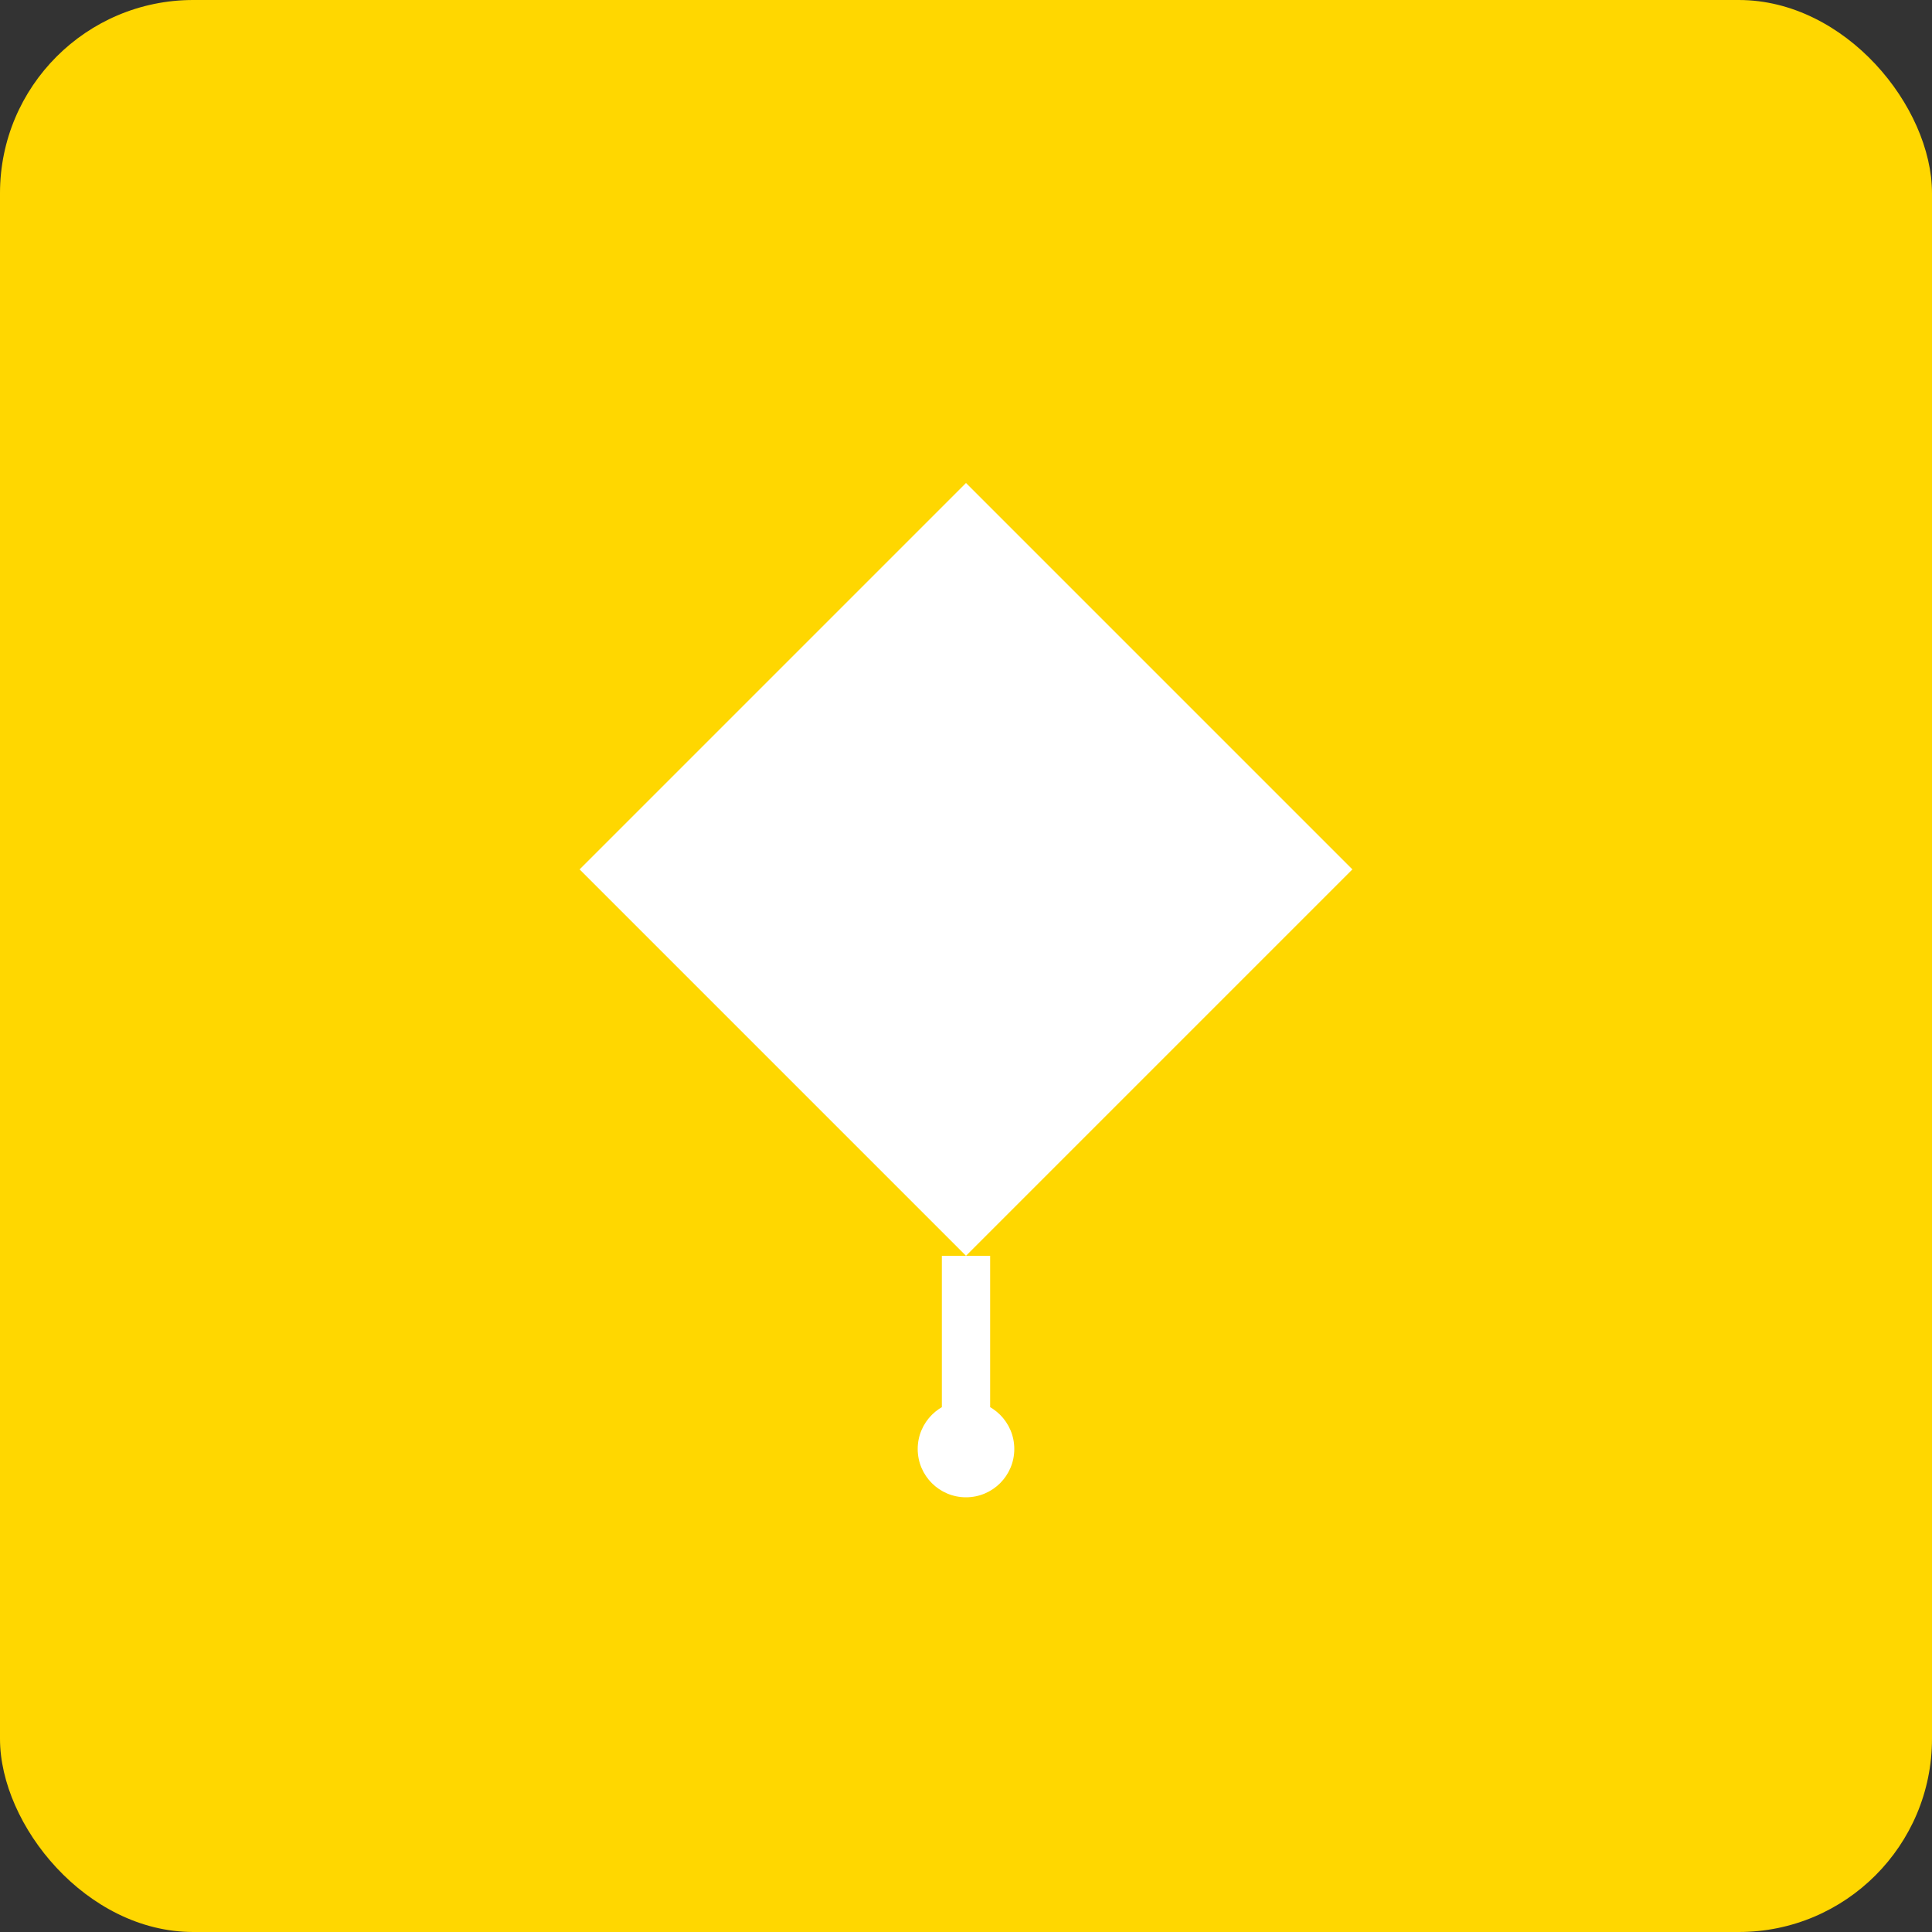 <!-- edulearn-logo.svg -->
<svg width="200" height="200" xmlns="http://www.w3.org/2000/svg">
  <rect width="100%" height="100%" fill="#333333" stroke="none"/>
  <rect width="200" height="200" fill="#FFD700" rx="20" ry="20"/>
  <polygon points="100,50 140,90 100,130 60,90" fill="#FFFFFF"/>
  <line x1="100" y1="130" x2="100" y2="150" stroke="#FFFFFF" stroke-width="5"/>
  <circle cx="100" cy="150" r="5" fill="#FFFFFF"/>
</svg>
